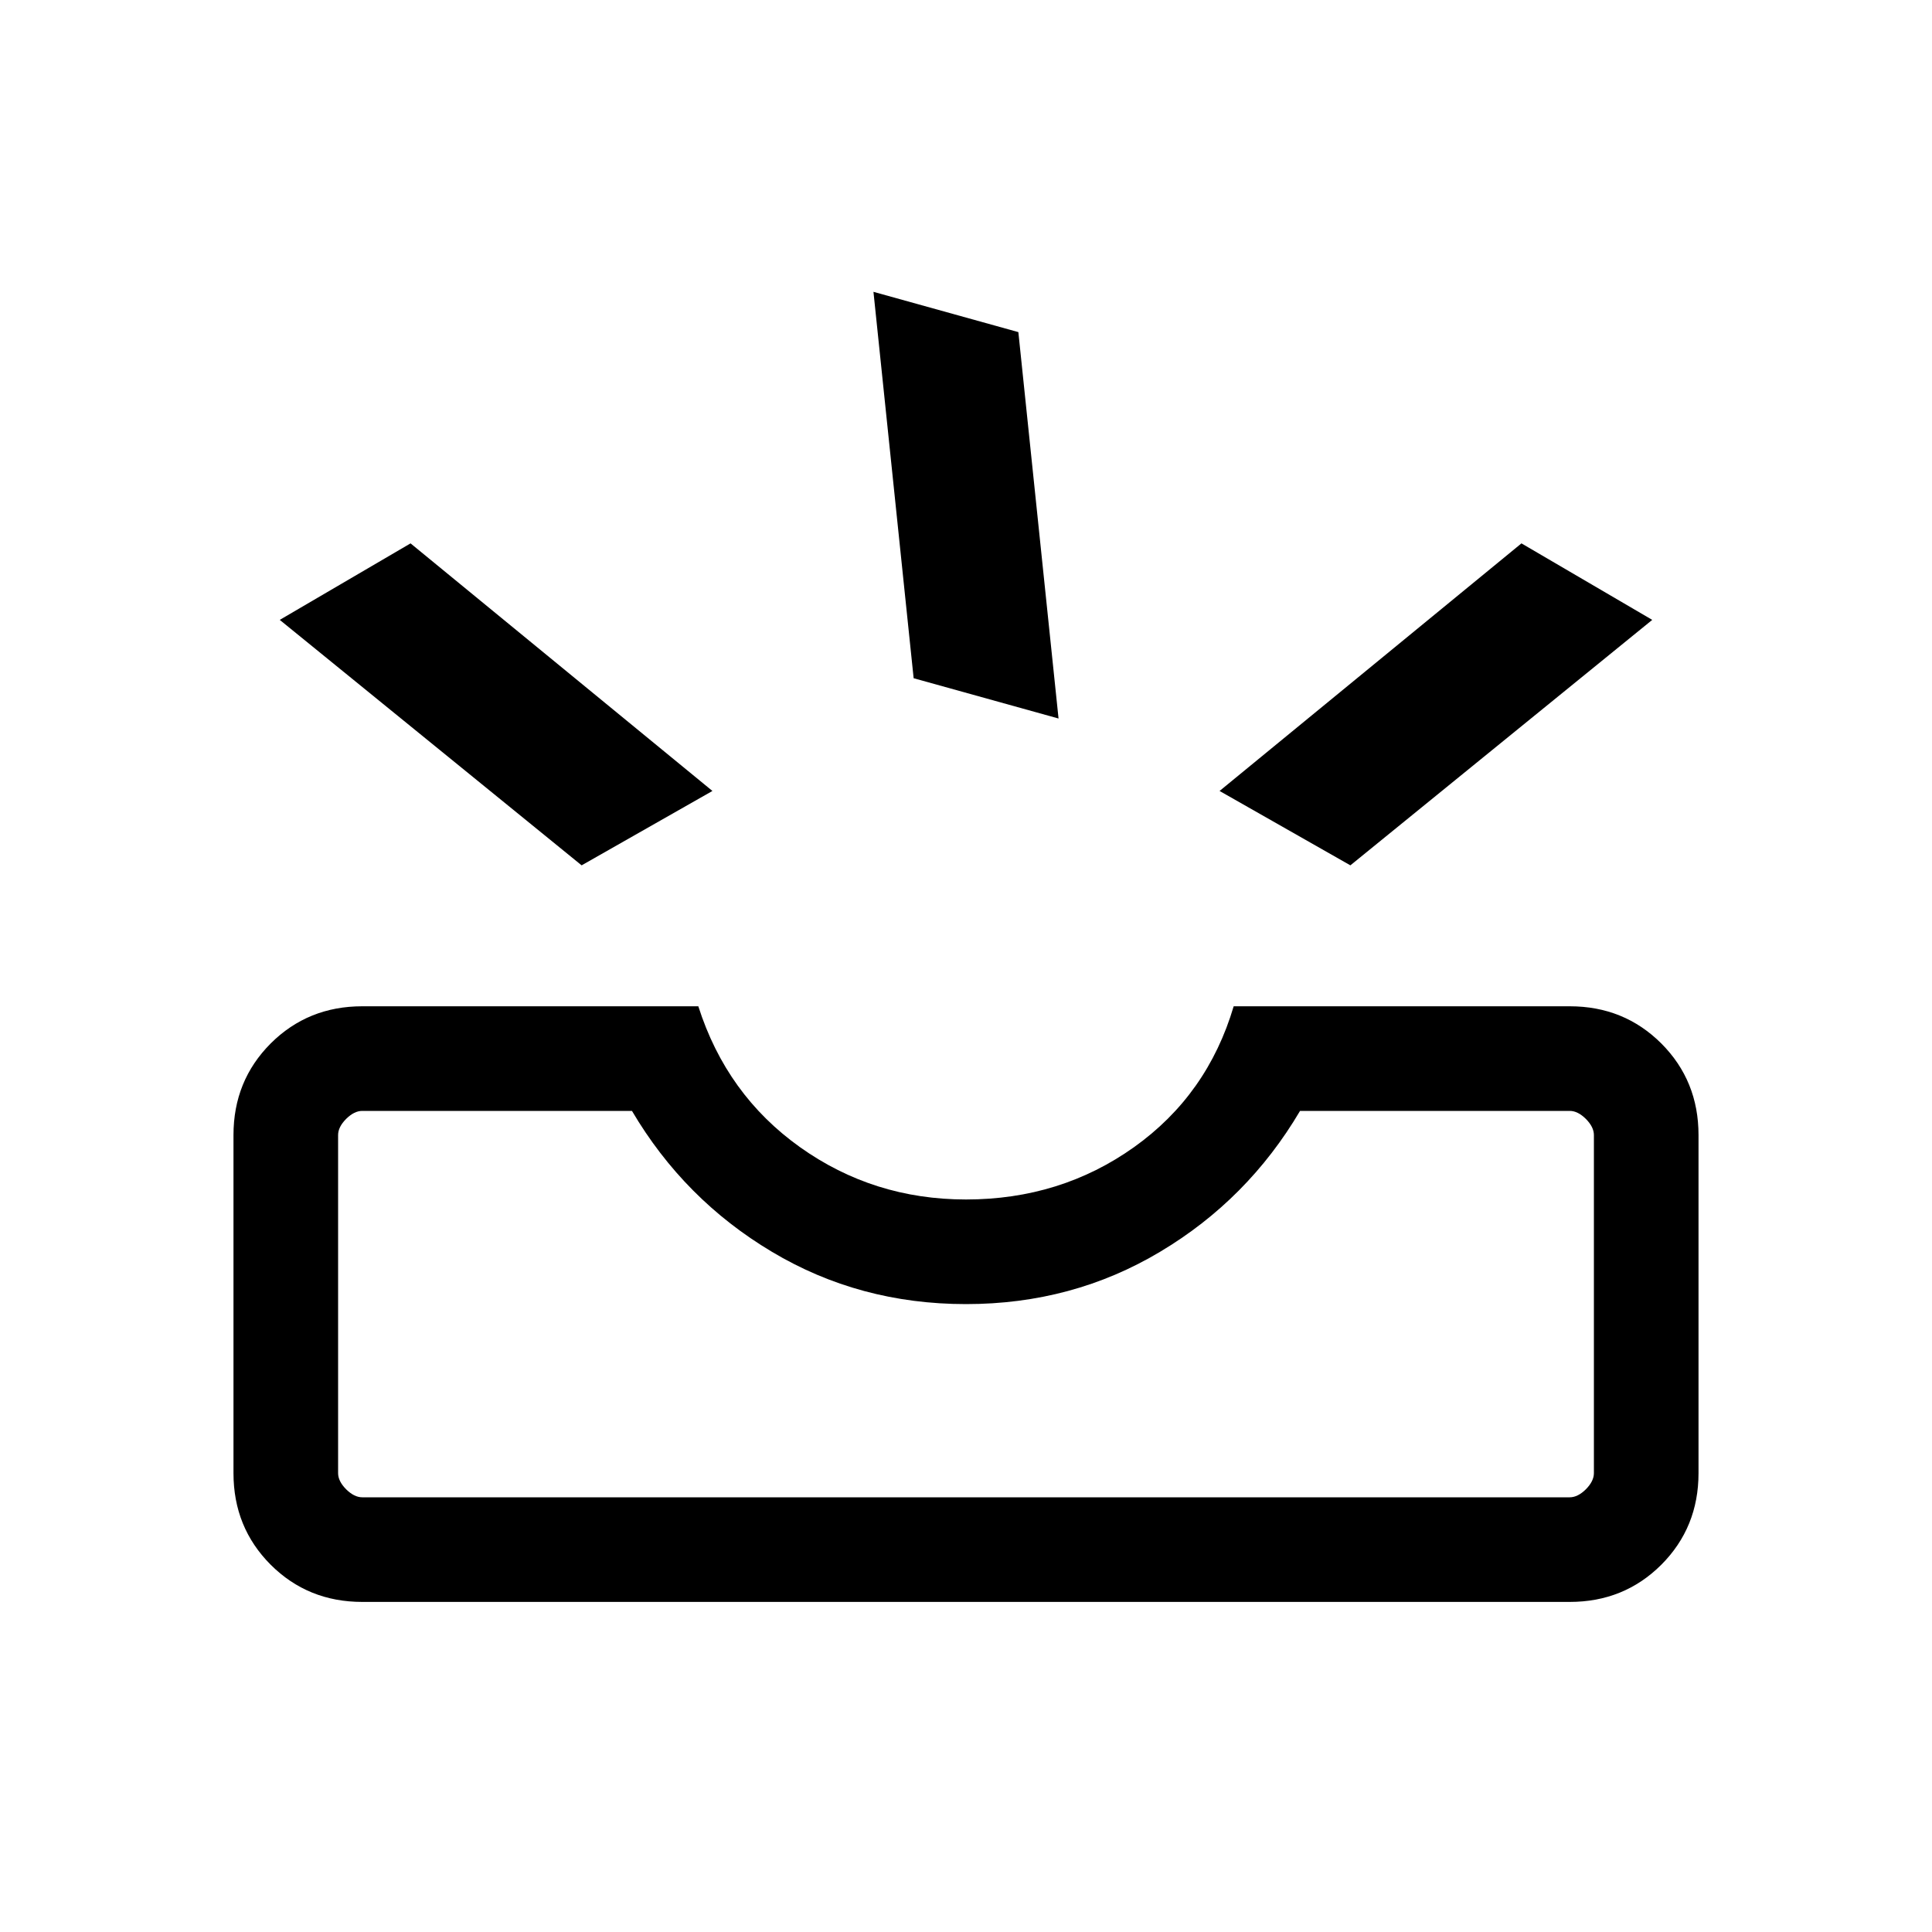 <svg xmlns="http://www.w3.org/2000/svg" height="20" width="20"><path d="M3.75 16.583q-.562 0-.948-.385-.385-.386-.385-.948v-3.5q0-.562.385-.948.386-.385.948-.385h3.479q.292.916 1.052 1.458.761.542 1.719.542.979 0 1.74-.542.76-.542 1.031-1.458h3.479q.562 0 .948.385.385.386.385.948v3.5q0 .562-.385.948-.386.385-.948.385Zm0-1.083h12.5q.083 0 .167-.083.083-.084.083-.167v-3.5q0-.083-.083-.167-.084-.083-.167-.083h-2.792q-.541.917-1.448 1.458-.906.542-2.01.542-1.104 0-2.01-.542-.907-.541-1.448-1.458H3.75q-.083 0-.167.083-.083.084-.083.167v3.5q0 .083.083.167.084.083.167.083Zm10.229-6.542 3.125-2.541-1.354-.792-3.125 2.563Zm-7.958 0 1.354-.77L4.25 5.625l-1.354.792Zm3.437-1.937 1.5.417-.416-4-1.5-.417ZM3.75 15.5H3.5h13-.25Z"/></svg>